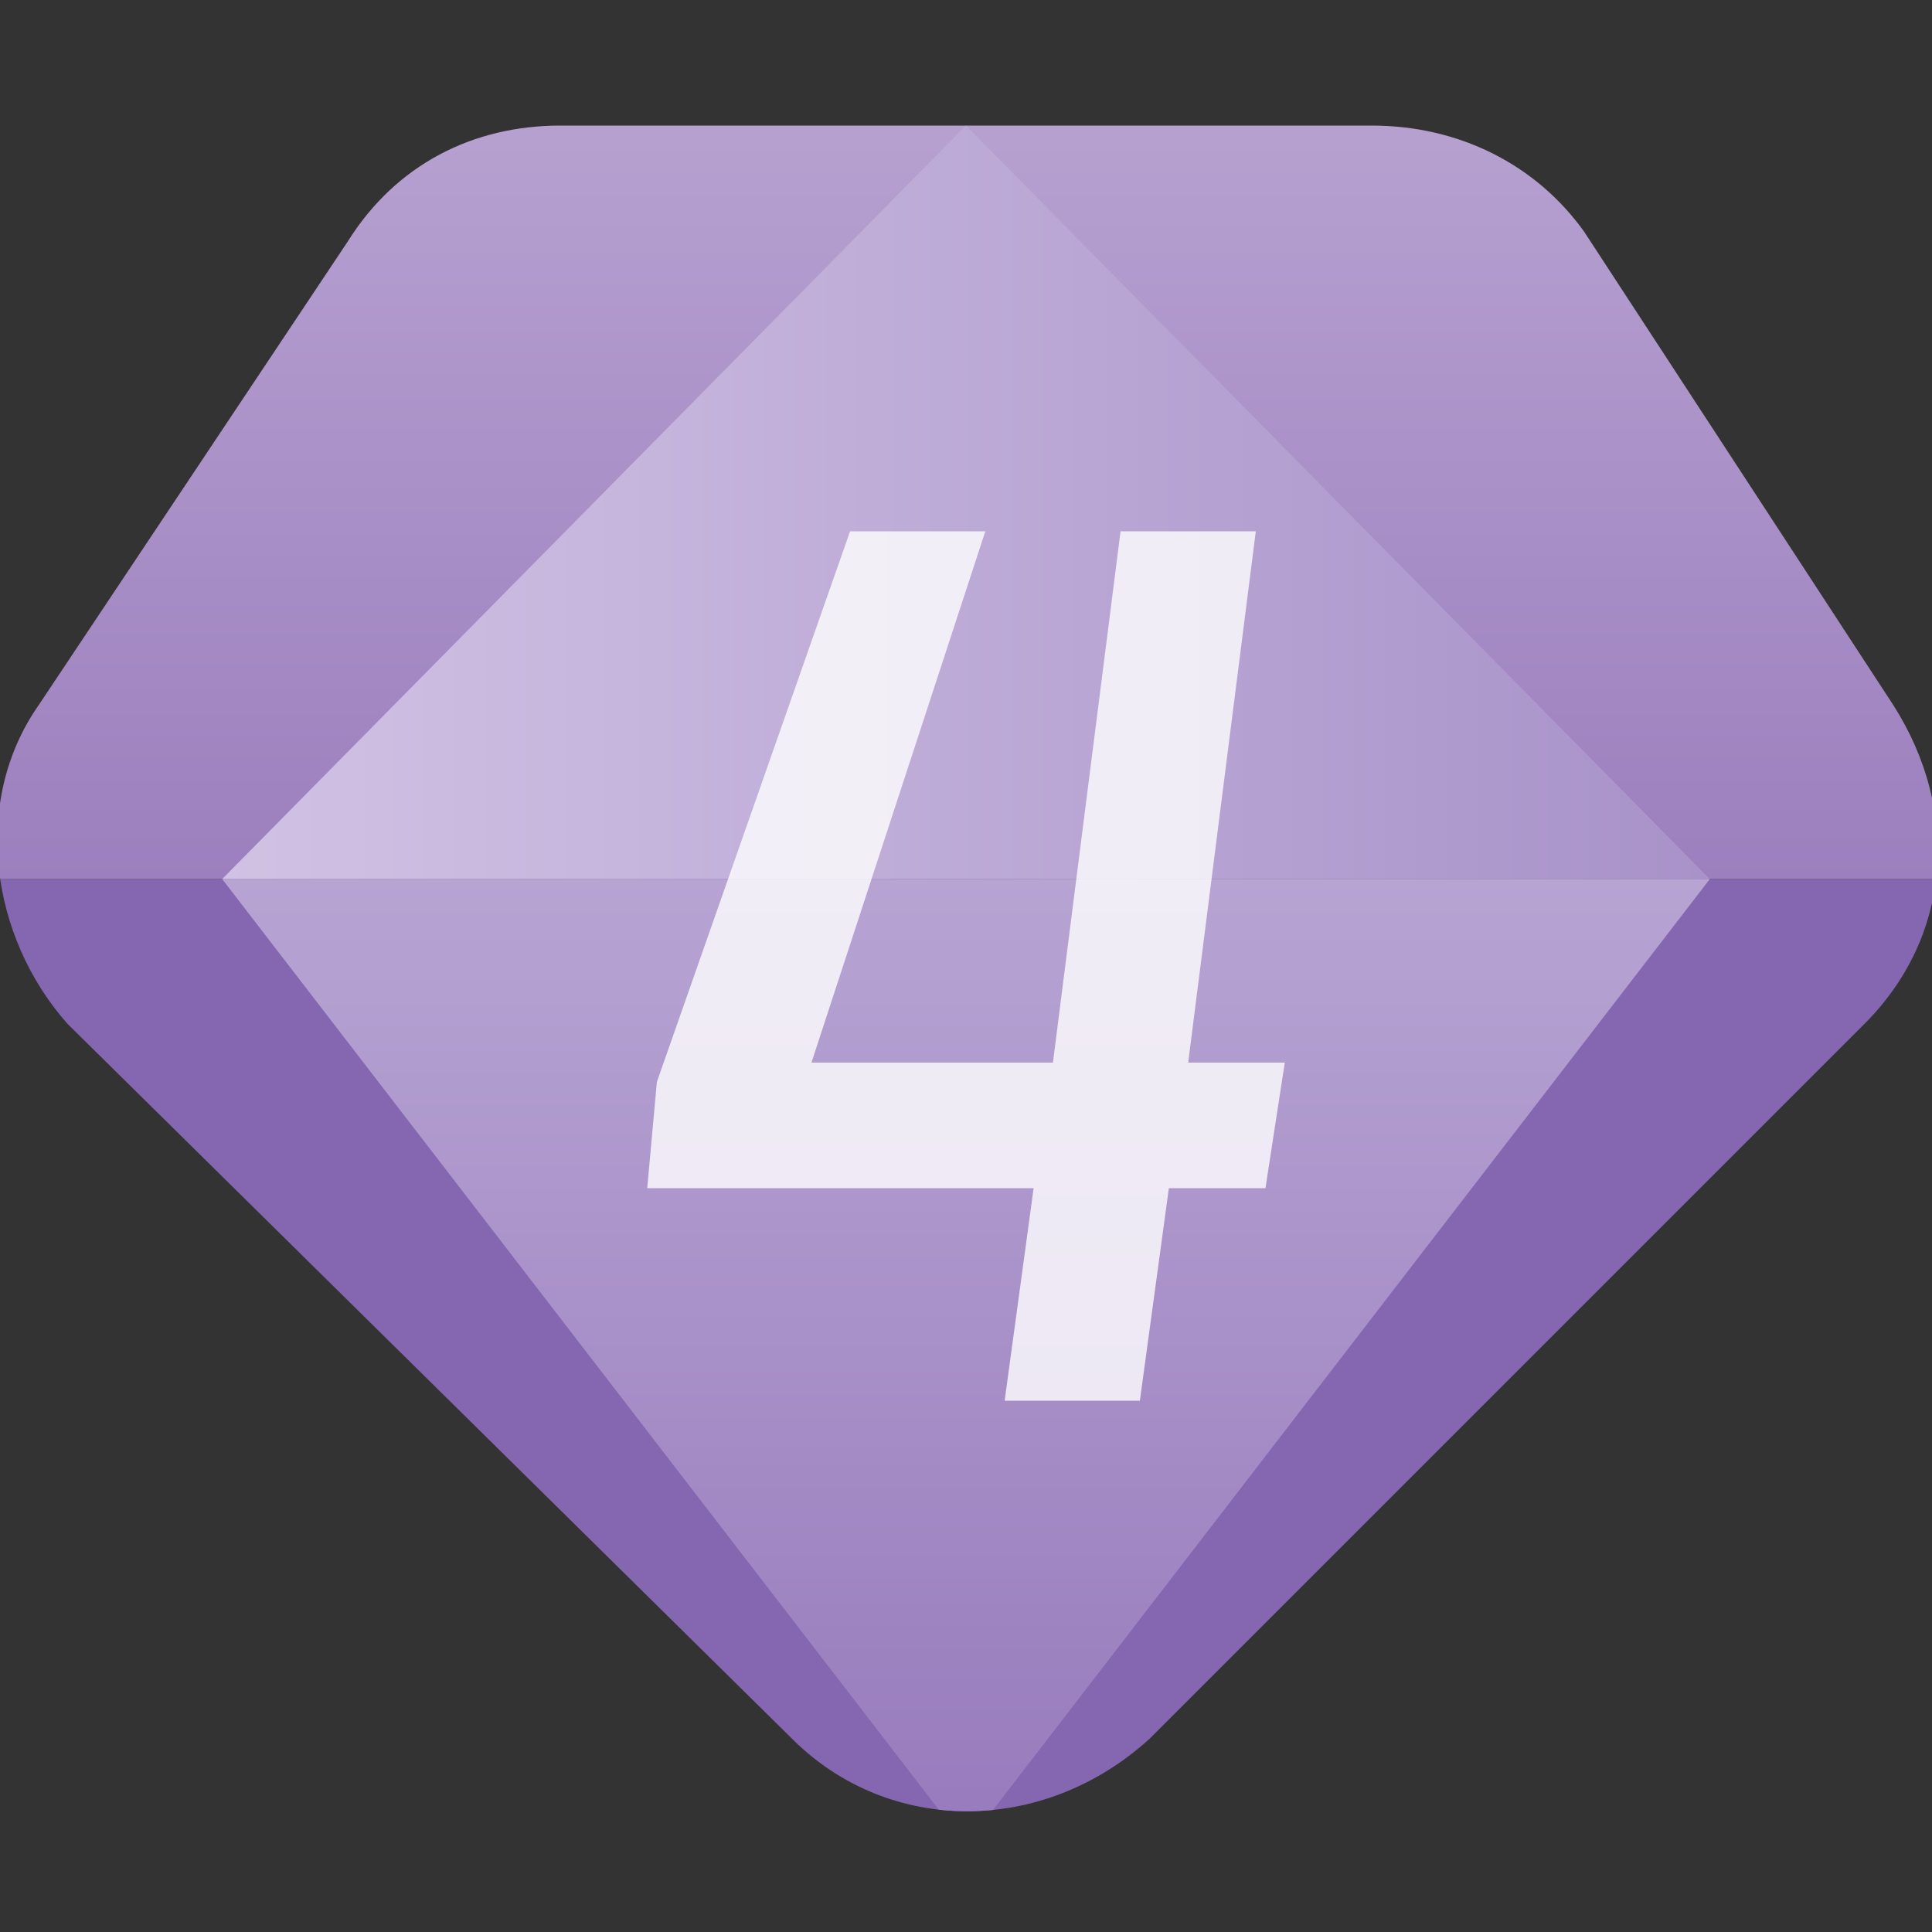 <?xml version="1.0" encoding="utf-8"?>
<!-- Generator: Adobe Illustrator 23.0.0, SVG Export Plug-In . SVG Version: 6.00 Build 0)  -->
<svg version="1.1" id="图层_1" xmlns="http://www.w3.org/2000/svg" xmlns:xlink="http://www.w3.org/1999/xlink" x="0px" y="0px"
	 viewBox="0 0 20 20" style="enable-background:new 0 0 20 20;" xml:space="preserve">
<rect x="0" y="0" width="20" height="20" fill="#333333" stroke="none"/>
<style type="text/css">
	.st0{clip-path:url(#SVGID_2_);}
	.st1{fill:url(#XMLID_2_);}
	.st2{fill:#8566B0;}
	.st3{clip-path:url(#SVGID_4_);}
	.st4{fill:url(#XMLID_3_);}
	.st5{fill:url(#XMLID_4_);}
	.st6{opacity:0.8;fill:#FFFFFF;}
</style>
<g id="XMLID_38_">
	<g id="XMLID_41_">
		<g>
			<g>
				<defs>
					<path id="SVGID_1_" d="M14.2,1.3H5.8c-0.9,0-1.7,0.4-2.2,1.2L0.4,7.3c-0.7,1-0.5,2.4,0.3,3.3L8.2,18c1,1,2.6,1,3.7,0l7.4-7.4
						c0.9-0.9,1-2.2,0.3-3.3l-3.2-4.9C15.9,1.7,15.1,1.3,14.2,1.3z"/>
				</defs>
				<clipPath id="SVGID_2_">
					<use xlink:href="#SVGID_1_"  style="overflow:visible;"/>
				</clipPath>
				<g id="XMLID_46_" class="st0">
					
						<linearGradient id="XMLID_2_" gradientUnits="userSpaceOnUse" x1="10" y1="-820.691" x2="10" y2="-812.536" gradientTransform="matrix(1 0 0 1 0 821.67)">
						<stop  offset="0" style="stop-color:#B7A2D1"/>
						<stop  offset="1" style="stop-color:#9C7FBE"/>
					</linearGradient>
					<polygon id="XMLID_48_" class="st1" points="15.8,1 4.2,1 -1.2,9.1 21.2,9.1 					"/>
					<polygon id="XMLID_47_" class="st2" points="-1.2,9.1 10,20.3 21.2,9.1 					"/>
				</g>
			</g>
		</g>
		<g>
			<g>
				<defs>
					<path id="SVGID_3_" d="M14.2,1.3H5.8c-0.9,0-1.7,0.4-2.2,1.2L0.4,7.3c-0.7,1-0.5,2.4,0.3,3.3L8.2,18c1,1,2.6,1,3.7,0l7.4-7.4
						c0.9-0.9,1-2.2,0.3-3.3l-3.2-4.9C15.9,1.7,15.1,1.3,14.2,1.3z"/>
				</defs>
				<clipPath id="SVGID_4_">
					<use xlink:href="#SVGID_3_"  style="overflow:visible;"/>
				</clipPath>
				<g id="XMLID_43_" class="st3">
					
						<linearGradient id="XMLID_3_" gradientUnits="userSpaceOnUse" x1="2.3" y1="14.8" x2="17.7" y2="14.8" gradientTransform="matrix(1 0 0 -1 0 20)">
						<stop  offset="0" style="stop-color:#D1C2E4"/>
						<stop  offset="1" style="stop-color:#A892C9"/>
					</linearGradient>
					<polygon id="XMLID_45_" class="st4" points="10,1.3 2.3,9.1 10,9.1 17.7,9.1 					"/>
					
						<linearGradient id="XMLID_4_" gradientUnits="userSpaceOnUse" x1="10" y1="0.91" x2="10" y2="10.91" gradientTransform="matrix(1 0 0 -1 0 20)">
						<stop  offset="0" style="stop-color:#977ABC"/>
						<stop  offset="1" style="stop-color:#B7A4D3"/>
					</linearGradient>
					<polygon id="XMLID_44_" class="st5" points="10,19.1 17.7,9.1 2.3,9.1 10,19.1 10,19.1 					"/>
				</g>
			</g>
		</g>
	</g>
</g>
<path class="st6" d="M8.8,5.5h1.4L8.4,11h2.5l0.7-5.5H13L12.3,11h1l-0.2,1.3h-1l-0.3,2.2h-1.4l0.3-2.2H6.7l0.1-1.1L8.8,5.5z"/>
</svg>
